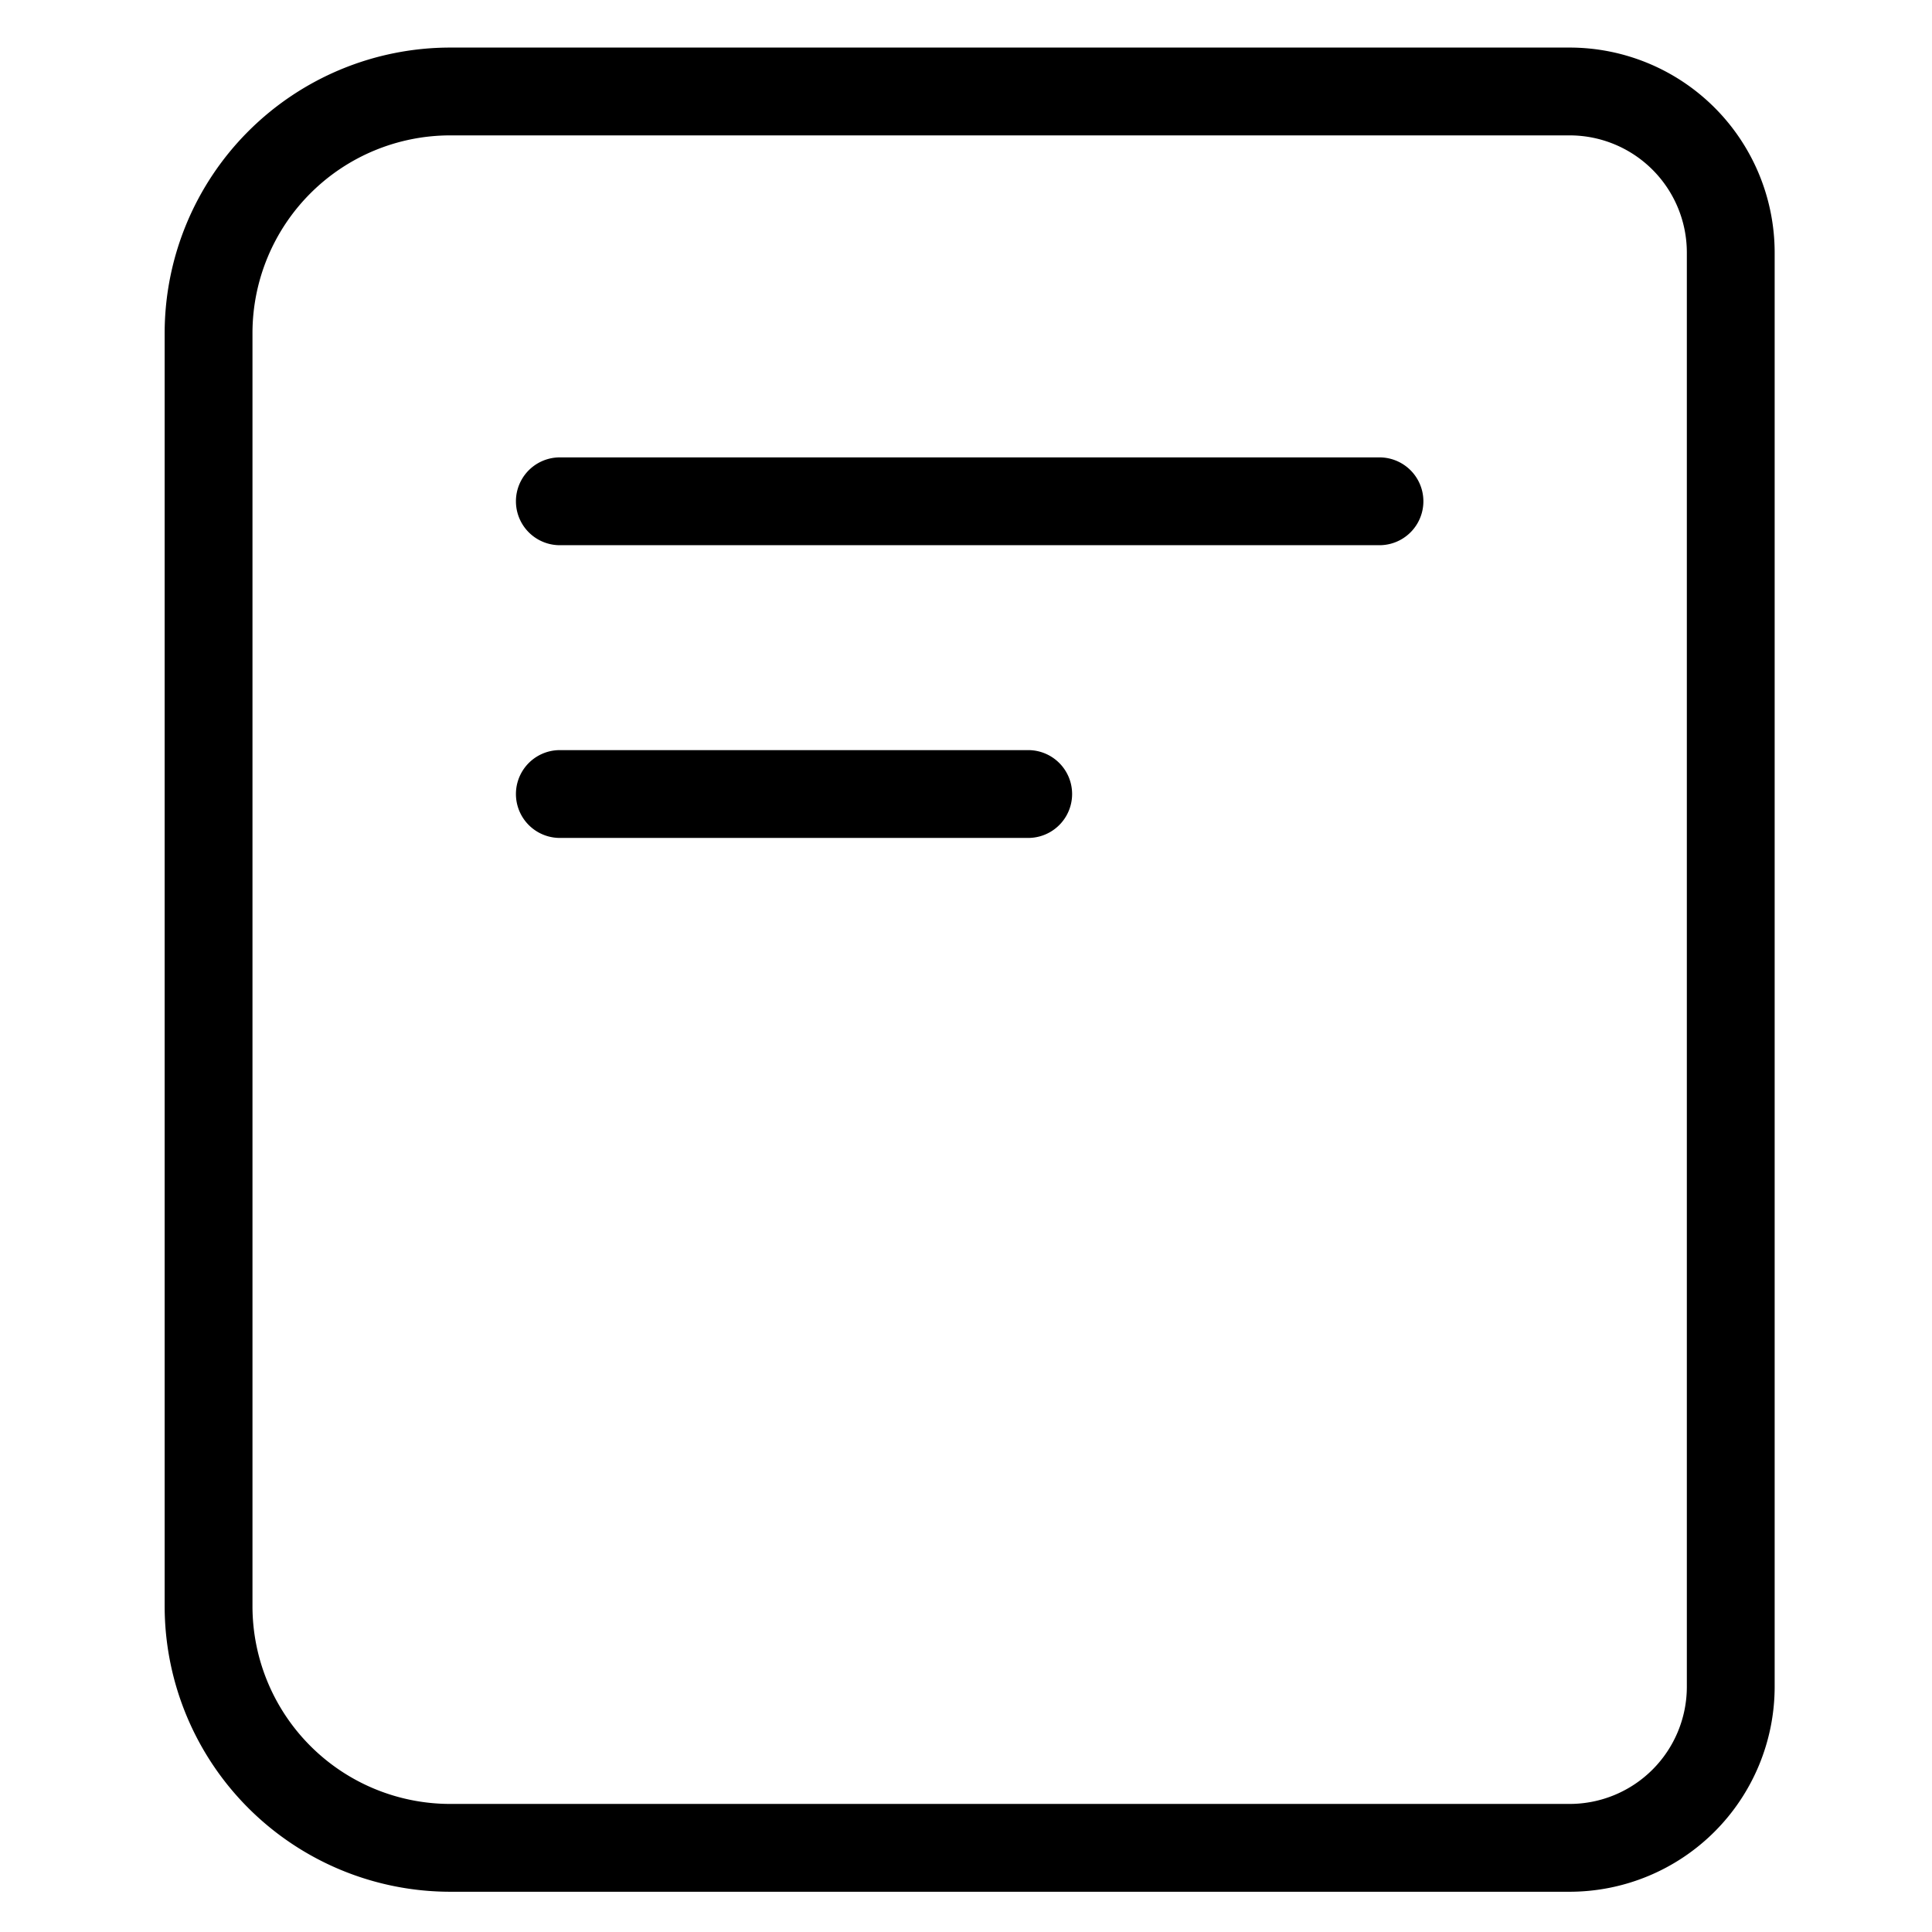 <svg viewBox="0 0 264 264">
    <path d="M61.5 6.5h153a28.032 28.032 0 0 1 28 28v196a28.032 28.032 0 0 1-28 28h-153a39.044 39.044 0 0 1-39-39v-174a39.044 39.044 0 0 1 39-39Zm153 240a16.018 16.018 0 0 0 16-16v-196a16.018 16.018 0 0 0-16-16h-153a27.031 27.031 0 0 0-27 27v174a27.031 27.031 0 0 0 27 27Z"/>
    <path d="M140.5 114.5h-64a6 6 0 0 1 0-12h64a6 6 0 0 1 0 12Zm48-40h-112a6 6 0 0 1 0-12h112a6 6 0 0 1 0 12Z"/>
</svg>
